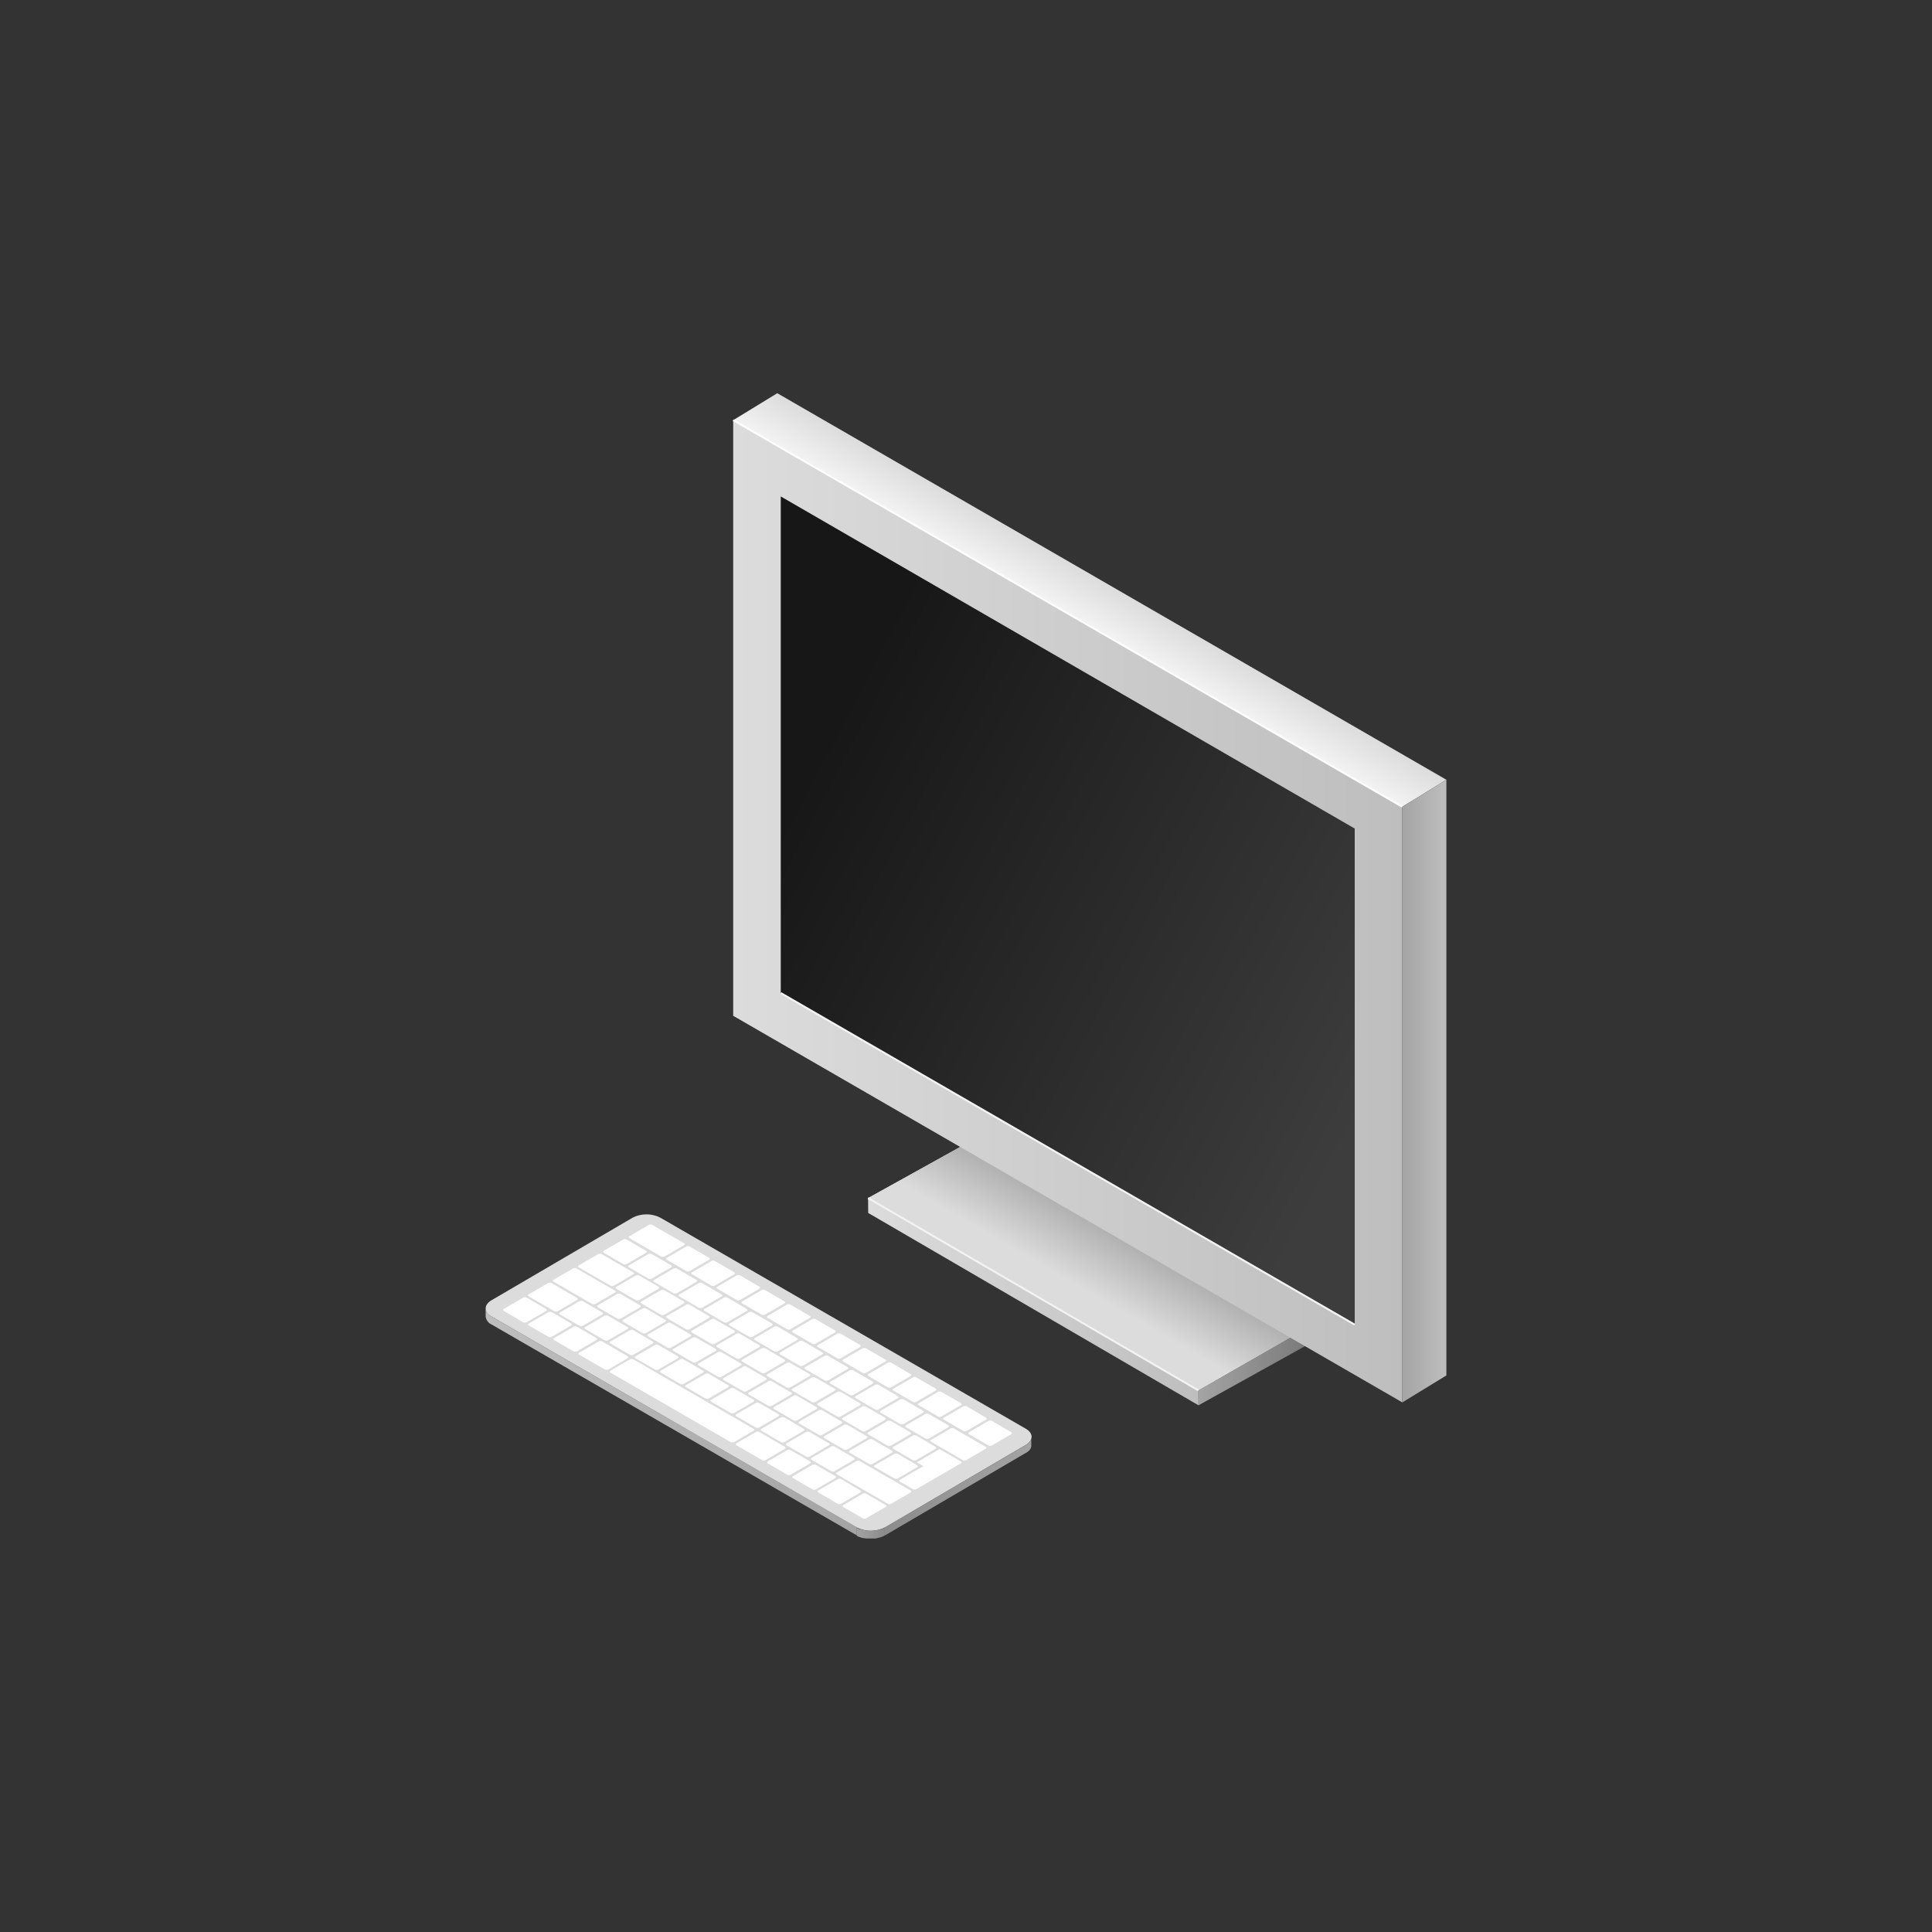 <svg id="Objects" xmlns="http://www.w3.org/2000/svg" xmlns:xlink="http://www.w3.org/1999/xlink" width="500" height="500" viewBox="0 0 500 500"><rect x="0" y="0" width="500" height="500" fill="#333333" stroke="none"/><defs><style>.cls-1{fill:#ededed;}.cls-2{fill:url(#linear-gradient);}.cls-3{fill:url(#linear-gradient-2);}.cls-4{fill:url(#linear-gradient-3);}.cls-5{fill:url(#linear-gradient-4);}.cls-6{fill:url(#linear-gradient-5);}.cls-7{fill:url(#linear-gradient-6);}.cls-8{fill:url(#linear-gradient-7);}.cls-10,.cls-9{fill:none;stroke-miterlimit:10;stroke-width:0.5px;}.cls-9{stroke:#f3f3f3;}.cls-10{stroke:#fff;}.cls-11{fill:url(#linear-gradient-8);}.cls-12{fill:url(#linear-gradient-9);}.cls-13{fill:#dcdcdc;}.cls-14{fill:url(#linear-gradient-10);}.cls-15{fill:#fff;}</style><linearGradient id="linear-gradient" x1="280.02" y1="333.4" x2="290.49" y2="315.27" gradientUnits="userSpaceOnUse"><stop offset="0" stop-color="#dcdcdc"/><stop offset="1" stop-color="#a4a4a4"/></linearGradient><linearGradient id="linear-gradient-2" x1="310.14" y1="351.7" x2="345.24" y2="351.7" gradientUnits="userSpaceOnUse"><stop offset="0" stop-color="#a4a4a4"/><stop offset="1" stop-color="#6f6f6f"/></linearGradient><linearGradient id="linear-gradient-3" x1="224.66" y1="336.87" x2="310.17" y2="336.87" gradientUnits="userSpaceOnUse"><stop offset="0" stop-color="#dcdcdc"/><stop offset="1" stop-color="#bebebe"/></linearGradient><linearGradient id="linear-gradient-4" x1="189.75" y1="235.84" x2="362.91" y2="235.84" xlink:href="#linear-gradient-3"/><linearGradient id="linear-gradient-5" x1="279.08" y1="160.39" x2="284.99" y2="150.16" gradientUnits="userSpaceOnUse"><stop offset="0" stop-color="#f3f3f3"/><stop offset="1" stop-color="#dcdcdc"/></linearGradient><linearGradient id="linear-gradient-6" x1="362.91" y1="282.37" x2="374.32" y2="282.37" gradientUnits="userSpaceOnUse"><stop offset="0" stop-color="#a4a4a4"/><stop offset="1" stop-color="#bebebe"/></linearGradient><linearGradient id="linear-gradient-7" x1="357.97" y1="278.51" x2="209.09" y2="200.35" gradientUnits="userSpaceOnUse"><stop offset="0" stop-color="#3d3d3d"/><stop offset="1" stop-color="#171717"/></linearGradient><linearGradient id="linear-gradient-8" x1="229" y1="384.62" x2="266.99" y2="384.62" gradientUnits="userSpaceOnUse"><stop offset="0" stop-color="#8c8c8c"/><stop offset="1" stop-color="#a4a4a4"/></linearGradient><linearGradient id="linear-gradient-9" x1="125.68" y1="367.99" x2="221.75" y2="367.99" gradientUnits="userSpaceOnUse"><stop offset="0" stop-color="#bebebe"/><stop offset="1" stop-color="#a4a4a4"/></linearGradient><linearGradient id="linear-gradient-10" x1="221.75" y1="396.77" x2="229" y2="396.77" gradientUnits="userSpaceOnUse"><stop offset="0" stop-color="#a3a3a3"/><stop offset="1" stop-color="#8b8b8b"/></linearGradient></defs><polygon class="cls-1" points="310.14 359.83 224.66 310.06 259.73 290.6 345.21 339.71 310.14 359.83"/><polygon class="cls-2" points="310.14 359.83 224.66 310.06 259.73 290.6 345.21 339.71 310.14 359.83"/><polygon class="cls-3" points="310.14 359.83 310.17 363.69 345.24 344.22 345.21 339.71 310.14 359.83"/><polygon class="cls-4" points="224.66 310.06 224.69 313.91 310.17 363.69 310.14 359.83 224.66 310.06"/><polygon class="cls-5" points="362.92 362.94 189.75 262.89 189.75 108.74 362.92 208.78 362.92 362.94"/><polygon class="cls-6" points="362.92 208.79 189.75 108.74 201.16 101.76 374.32 201.8 362.92 208.79"/><polygon class="cls-7" points="374.32 355.96 362.92 362.94 362.92 208.79 374.32 201.8 374.32 355.96"/><polygon class="cls-8" points="350.6 342.82 202.06 257 202.06 128.48 350.6 214.43 350.6 342.82"/><line class="cls-9" x1="202.07" y1="257" x2="350.6" y2="342.82"/><line class="cls-10" x1="189.75" y1="108.74" x2="362.91" y2="208.79"/><line class="cls-9" x1="224.66" y1="310.06" x2="310.14" y2="359.83"/><path class="cls-11" d="M266.9,372.39a.14.14,0,0,1,0,.06,1.74,1.74,0,0,1-.24.47.56.56,0,0,1-.05.08,2.46,2.46,0,0,1-.41.45,3.18,3.18,0,0,1-.35.26,3.71,3.71,0,0,1-.32.23L229,395.29v2.09L265.5,376l.07,0,.25-.19c.12-.08.25-.17.36-.26l0,0c.12-.11.22-.23.32-.34a.56.56,0,0,1,.05-.08l.06-.09.09-.14a2.59,2.59,0,0,0,.14-.29.06.06,0,0,1,0,0l0-.06c0-.06,0-.12.05-.18a1.53,1.53,0,0,0,0-.3v-2.12A1.89,1.89,0,0,1,266.9,372.39Z"/><path class="cls-12" d="M127.19,340.7a3.59,3.59,0,0,1-1.13-1,2,2,0,0,1-.37-1.12v2.08a2.56,2.56,0,0,0,1.5,2.1l94.57,54.6v-2.09Z"/><path class="cls-13" d="M265.47,369.75c2,1.16,2,3,0,4.19L229,395.29a8,8,0,0,1-7.25,0L127.19,340.7c-2-1.16-2-3,0-4.19l36.51-21.36a7.92,7.92,0,0,1,7.22,0Z"/><path class="cls-14" d="M229,395.29a6.07,6.07,0,0,1-1,.45l-.39.12-.51.12c-.21,0-.42.08-.63.11l-.15,0a8.11,8.11,0,0,1-.86.05h-.14a7.92,7.92,0,0,1-.85-.05h-.13c-.28,0-.56-.08-.82-.14l-.15,0c-.24-.06-.48-.13-.71-.21l-.13,0a5.56,5.56,0,0,1-.78-.37v2.09a5.47,5.47,0,0,0,.73.35h.05l.13.05c.14,0,.29.11.45.15l.25.06.15,0,.13,0,.51.09.18,0h.13l.19,0,.5,0h.53l.57,0h.06l.15,0,.45-.06.18-.05.51-.12.28-.07.11-.05a6.16,6.16,0,0,0,1-.44Z"/><path class="cls-15" d="M195,369.76a.28.28,0,0,1,0,.53l-5,2.91a1.06,1.06,0,0,1-.92,0L158,355.25c-.26-.15-.24-.39,0-.54l5-2.9a1,1,0,0,1,.92,0Z"/><path class="cls-15" d="M203.13,374.44c.25.14.23.38,0,.52l-5,2.91a1,1,0,0,1-.9,0l-6.63-3.82a.29.29,0,0,1,0-.54l5-2.9a1,1,0,0,1,.93,0Z"/><path class="cls-15" d="M209.63,378.2c.27.15.25.39,0,.53l-5,2.91a1,1,0,0,1-.92,0l-5-2.9c-.26-.15-.25-.39,0-.54l5-2.9a1,1,0,0,1,.92,0Z"/><path class="cls-15" d="M167.19,323.7c.25.14.27.38,0,.53l-5,2.9a1,1,0,0,1-.92,0l-5-2.9a.29.29,0,0,1,0-.54l5-2.91a1,1,0,0,1,.91,0Z"/><path class="cls-15" d="M193.27,338.75a.28.28,0,0,1,0,.52l-5,2.91a1,1,0,0,1-.91,0l-5-2.91a.28.28,0,0,1,0-.53l5-2.91a1,1,0,0,1,.91,0Z"/><path class="cls-15" d="M186.74,335c.25.14.27.38,0,.52l-5,2.91a1.06,1.06,0,0,1-.92,0l-5-2.91a.28.28,0,0,1,0-.53l5-2.91a1,1,0,0,1,.91,0Z"/><path class="cls-15" d="M248.61,378.19a.29.29,0,0,1,0,.55l-5.43,3.15-6,3.49a1,1,0,0,1-.94,0l-3.28-1.89c-.27-.16-.27-.4,0-.56l6-3.49-1.41-.81-.31-.18,5.91-3.43.31.18Z"/><path class="cls-15" d="M237.34,379.2c.25.14.25.37,0,.52l-5,2.9a1,1,0,0,1-.91,0l-5-2.91c-.25-.14-.27-.38,0-.53l5-2.9a1,1,0,0,1,.92,0Z"/><path class="cls-15" d="M229.18,389.48c.27.16.25.39,0,.54l-5,2.9a1,1,0,0,1-.92,0l-5-2.89c-.26-.16-.25-.39,0-.54l5-2.91a1,1,0,0,1,.93,0Z"/><path class="cls-15" d="M222.68,385.73c.25.14.23.38,0,.52l-5,2.91a1,1,0,0,1-.9,0l-5-2.91a.28.28,0,0,1,0-.53l5-2.91a1.06,1.06,0,0,1,.92,0Z"/><path class="cls-15" d="M147.81,342.5c.27.15.25.39,0,.54l-5,2.9a1,1,0,0,1-.92,0l-5-2.89a.29.29,0,0,1,0-.54l5-2.91a1.06,1.06,0,0,1,.92,0Z"/><path class="cls-15" d="M173.7,327.46c.26.15.26.38,0,.52l-5,2.91a1,1,0,0,1-.92,0l-5-2.9a.28.28,0,0,1,0-.53l5-2.91a1,1,0,0,1,.91,0Z"/><path class="cls-15" d="M163.88,329.28c.27.15.25.39,0,.53l-5,2.91a1,1,0,0,1-.9,0L149.79,328c-.25-.14-.27-.38,0-.52l5-2.91a1.06,1.06,0,0,1,.92,0Z"/><path class="cls-15" d="M180.22,331.22c.25.15.27.38,0,.53l-5,2.91a1.08,1.08,0,0,1-.93,0l-5-2.9c-.27-.16-.25-.39,0-.54l5-2.9a.93.93,0,0,1,.9,0Z"/><path class="cls-15" d="M170.41,333a.29.29,0,0,1,0,.54l-5,2.91a1,1,0,0,1-.9,0l-5-2.91a.28.28,0,0,1,0-.52l5-2.9a1,1,0,0,1,.91,0Z"/><path class="cls-15" d="M176.93,336.81a.28.28,0,0,1,0,.53l-5,2.91a1,1,0,0,1-.91,0l-5-2.91c-.25-.14-.27-.38,0-.52l5-2.91a1.06,1.06,0,0,1,.92,0Z"/><path class="cls-15" d="M165.64,337.8a.29.29,0,0,1,0,.54l-5,2.89a1,1,0,0,1-.92,0l-5-2.9c-.25-.15-.25-.38,0-.53l5-2.9a1,1,0,0,1,.91,0Z"/><path class="cls-15" d="M183.45,340.58c.25.14.23.38,0,.52l-5,2.91a1,1,0,0,1-.89,0l-5-2.91c-.25-.14-.27-.38,0-.52l5-2.91a1,1,0,0,1,.92,0Z"/><path class="cls-15" d="M172.16,341.57c.25.14.25.37,0,.52l-5,2.9a1,1,0,0,1-.9,0l-5-2.91a.28.28,0,0,1,0-.53l5-2.9a1,1,0,0,1,.92,0Z"/><path class="cls-15" d="M199.77,342.51c.27.15.27.38,0,.53l-5,2.9a1,1,0,0,1-.92,0l-5-2.9c-.27-.15-.25-.39,0-.53l5-2.91a1,1,0,0,1,.9,0Z"/><path class="cls-15" d="M162.38,343.43c.25.14.27.38,0,.52l-5,2.91a1.06,1.06,0,0,1-.92,0l-5-2.91c-.25-.14-.23-.38,0-.52l5-2.91a1,1,0,0,1,.89,0Z"/><path class="cls-15" d="M190,344.33a.29.29,0,0,1,0,.54l-5,2.9a1,1,0,0,1-.91,0l-5-2.89c-.26-.16-.27-.39,0-.53l5-2.91a1,1,0,0,1,.93,0Z"/><path class="cls-15" d="M178.67,345.32c.26.16.27.38,0,.54l-5,2.9a1,1,0,0,1-.93,0l-5-2.9c-.27-.16-.27-.38,0-.54l5-2.89a.94.94,0,0,1,.92,0Z"/><path class="cls-15" d="M206.29,346.28c.25.14.27.38,0,.52l-5,2.91a1.06,1.06,0,0,1-.92,0l-5-2.91a.28.28,0,0,1,0-.53l5-2.91a1,1,0,0,1,.91,0Z"/><path class="cls-15" d="M154.33,346.27a.28.28,0,0,1,0,.53l-5,2.91a1.06,1.06,0,0,1-.92,0l-5-2.9a.28.28,0,0,1,0-.53l5-2.91a1,1,0,0,1,.92,0Z"/><path class="cls-15" d="M168.9,347.19c.25.15.25.37,0,.52l-5,2.9a1,1,0,0,1-.9,0l-5-2.9a.29.29,0,0,1,0-.54l5-2.91a1,1,0,0,1,.91,0Z"/><path class="cls-15" d="M196.48,348.1a.28.28,0,0,1,0,.53l-5,2.91a1,1,0,0,1-.91,0l-5-2.91c-.25-.14-.27-.38,0-.52l5-2.91a1.06,1.06,0,0,1,.92,0Z"/><path class="cls-15" d="M185.19,349.09c.25.14.27.38,0,.53l-5,2.9a1,1,0,0,1-.92,0l-5-2.91c-.25-.14-.25-.37,0-.52l5-2.9a1,1,0,0,1,.91,0Z"/><path class="cls-15" d="M212.82,350c.24.15.25.37,0,.52l-5,2.9a1,1,0,0,1-.91,0l-5-2.9a.29.29,0,0,1,0-.54l5-2.9a1,1,0,0,1,.9,0Z"/><path class="cls-15" d="M175.41,351c.26.15.27.38,0,.52l-5,2.91a1,1,0,0,1-.93,0l-5-2.9a.28.28,0,0,1,0-.53l5-2.91a1,1,0,0,1,.9,0Z"/><path class="cls-15" d="M162.44,351c.25.14.23.38,0,.52l-5,2.91a1,1,0,0,1-.9,0l-6.62-3.82a.29.29,0,0,1,0-.54l5-2.9a1,1,0,0,1,.92,0Z"/><path class="cls-15" d="M203,351.86c.25.15.23.38,0,.53l-5,2.91a1,1,0,0,1-.88,0l-5-2.91c-.25-.15-.27-.38,0-.53l5-2.9a1,1,0,0,1,.92,0Z"/><path class="cls-15" d="M191.72,352.85c.24.15.26.39,0,.54l-5,2.9a1,1,0,0,1-.92,0l-5-2.91a.28.28,0,0,1,0-.53l5-2.9a1,1,0,0,1,.92,0Z"/><path class="cls-15" d="M219.32,353.8c.27.15.27.38,0,.52l-5,2.91a1,1,0,0,1-.92,0l-5-2.9c-.27-.15-.25-.39,0-.53l5-2.91a1,1,0,0,1,.9,0Z"/><path class="cls-15" d="M181.93,354.71c.25.15.27.39,0,.53l-5,2.91a1.06,1.06,0,0,1-.92,0l-5-2.91c-.25-.14-.23-.38,0-.53l5-2.9a.94.94,0,0,1,.89,0Z"/><path class="cls-15" d="M209.51,355.62a.28.28,0,0,1,0,.53l-5,2.91a1,1,0,0,1-.91,0l-5-2.9c-.26-.15-.26-.38,0-.52l5-2.91a1,1,0,0,1,.92,0Z"/><path class="cls-15" d="M225.85,357.56c.24.15.26.39,0,.53l-5,2.91a1.06,1.06,0,0,1-.92,0l-5-2.91c-.24-.14-.23-.38,0-.53l5-2.9a.94.94,0,0,1,.89,0Z"/><path class="cls-15" d="M188.46,358.48c.24.14.26.38,0,.52l-5,2.91a1.06,1.06,0,0,1-.92,0l-5-2.91a.28.28,0,0,1,0-.53l5-2.91a1,1,0,0,1,.91,0Z"/><path class="cls-15" d="M216,359.39a.28.28,0,0,1,0,.53l-5,2.91a1,1,0,0,1-.91,0l-5-2.91a.28.28,0,0,1,0-.52l5-2.9a1,1,0,0,1,.9,0Z"/><path class="cls-15" d="M204.74,360.38c.25.14.27.38,0,.53l-5,2.9a1,1,0,0,1-.92,0l-5-2.9c-.27-.15-.27-.38,0-.53l5-2.9a1,1,0,0,1,.92,0Z"/><path class="cls-15" d="M232.37,361.33c.25.14.25.37,0,.51l-5,2.91a1,1,0,0,1-.91,0l-5-2.91a.28.28,0,0,1,0-.53l5-2.91a1,1,0,0,1,.9,0Z"/><path class="cls-15" d="M195,362.24c.27.15.27.38,0,.52l-5,2.91a1,1,0,0,1-.92,0l-5-2.9c-.27-.15-.25-.39,0-.53l5-2.91a1,1,0,0,1,.9,0Z"/><path class="cls-15" d="M222.55,363.15c.25.14.23.38,0,.53l-5,2.9a.92.92,0,0,1-.88,0l-5-2.9c-.25-.15-.27-.39,0-.53l5-2.91a1.08,1.08,0,0,1,.93,0Z"/><path class="cls-15" d="M211.27,364.14c.24.15.26.38,0,.54l-5,2.89a1,1,0,0,1-.92,0l-5-2.9c-.24-.15-.26-.38,0-.54l5-2.9a1,1,0,0,1,.92,0Z"/><path class="cls-15" d="M238.87,365.09c.27.15.27.38,0,.52l-5,2.91a1,1,0,0,1-.92,0l-5-2.9c-.27-.15-.25-.39,0-.53l5-2.91a1,1,0,0,1,.9,0Z"/><path class="cls-15" d="M201.48,366c.25.14.27.38,0,.53l-5,2.9a1,1,0,0,1-.92,0l-5-2.9c-.25-.15-.23-.39,0-.53l5-2.91a1,1,0,0,1,.89,0Z"/><path class="cls-15" d="M229.06,366.91a.28.28,0,0,1,0,.53l-5,2.91a1,1,0,0,1-.91,0l-5-2.9c-.26-.15-.26-.38,0-.52l5-2.91a1,1,0,0,1,.92,0Z"/><path class="cls-15" d="M217.79,367.91c.25.14.25.37,0,.52l-5,2.9a1,1,0,0,1-.91,0l-5-2.91c-.25-.14-.27-.38,0-.53l5-2.9a1,1,0,0,1,.92,0Z"/><path class="cls-15" d="M245.4,368.85c.24.15.26.38,0,.53l-5,2.9a1,1,0,0,1-.92,0l-5-2.9c-.24-.15-.23-.38,0-.53l5-2.91a1,1,0,0,1,.89,0Z"/><path class="cls-15" d="M208,369.77c.24.14.26.38,0,.52l-5,2.91a1.06,1.06,0,0,1-.92,0l-5-2.91a.29.29,0,0,1,0-.53l5-2.91a1,1,0,0,1,.91,0Z"/><path class="cls-15" d="M235.58,370.67a.29.29,0,0,1,0,.54l-5,2.9a1,1,0,0,1-.91,0l-5-2.91c-.25-.15-.25-.37,0-.52l5-2.91a1,1,0,0,1,.9,0Z"/><path class="cls-15" d="M224.29,371.66c.27.16.27.39,0,.54l-5,2.9a1,1,0,0,1-.92,0l-5-2.9c-.26-.15-.27-.38,0-.54l5-2.89a1,1,0,0,1,.93,0Z"/><path class="cls-15" d="M214.51,373.52c.27.16.27.38,0,.53l-5,2.91a1,1,0,0,1-.92,0l-5-2.9a.29.29,0,0,1,0-.54l5-2.9a1,1,0,0,1,.9,0Z"/><path class="cls-15" d="M255.07,374.44c.27.15.27.38,0,.52l-5,2.91a1,1,0,0,1-.92,0L241,373.14a.28.28,0,0,1,0-.53l5-2.91a1,1,0,0,1,.9,0Z"/><path class="cls-15" d="M242.1,374.44c.25.14.24.38,0,.52l-5,2.91a1,1,0,0,1-.89,0l-5-2.91c-.25-.14-.27-.38,0-.52l5-2.91a1.08,1.08,0,0,1,.93,0Z"/><path class="cls-15" d="M230.82,375.43a.28.28,0,0,1,0,.53l-5,2.9a1,1,0,0,1-.92,0l-5-2.91c-.25-.14-.25-.37,0-.52l5-2.9a1,1,0,0,1,.9,0Z"/><path class="cls-15" d="M221,377.29c.27.15.27.38,0,.52l-5,2.91a1,1,0,0,1-.92,0l-5-2.9c-.27-.15-.25-.39,0-.53l5-2.91a1,1,0,0,1,.91,0Z"/><path class="cls-15" d="M235.65,385.73c.26.15.26.38,0,.52l-5,2.91a1,1,0,0,1-.92,0l-13.12-7.58a.28.28,0,0,1,0-.53l5-2.91a1,1,0,0,1,.9,0Z"/><path class="cls-15" d="M198.22,356.61c.27.15.27.38,0,.53l-5,2.9a.94.94,0,0,1-.92,0l-5-2.89c-.27-.16-.27-.39,0-.54l5-2.9a1,1,0,0,1,.92,0Z"/><path class="cls-15" d="M159.12,334c.26.15.27.38,0,.53l-5,2.9a1,1,0,0,1-.93,0l-9.9-5.72c-.25-.15-.27-.38,0-.54l5-2.89a1,1,0,0,1,.92,0Z"/><path class="cls-15" d="M149.35,335.9c.25.15.25.38,0,.52l-5,2.91a1,1,0,0,1-.9,0l-6.62-3.83a.28.28,0,0,1,0-.53l5-2.91a1,1,0,0,1,.9,0Z"/><path class="cls-15" d="M155.86,339.66c.26.15.27.38,0,.52l-5,2.91a1,1,0,0,1-.93,0l-5-2.9a.28.28,0,0,1,0-.53l5-2.91a1,1,0,0,1,.91,0Z"/><path class="cls-15" d="M216.16,382a.28.28,0,0,1,0,.53l-5,2.91a1,1,0,0,1-.93,0l-5-2.91c-.25-.14-.23-.38,0-.52l5-2.91a1,1,0,0,1,.91,0Z"/><path class="cls-15" d="M141.31,338.75a.29.29,0,0,1,0,.53l-5,2.91a1.06,1.06,0,0,1-.92,0l-5-2.91a.28.28,0,0,1,0-.53l5-2.91a1,1,0,0,1,.92,0Z"/><path class="cls-15" d="M177,321.73a.28.28,0,0,1,0,.53l-5,2.91a1,1,0,0,1-.91,0l-8.19-4.73c-.24-.14-.26-.38,0-.52l5-2.91a1.06,1.06,0,0,1,.92,0Z"/><path class="cls-15" d="M183.48,325.49a.29.29,0,0,1,0,.54l-5,2.91a1,1,0,0,1-.9,0l-5-2.91c-.25-.14-.25-.37,0-.52l5-2.9a1,1,0,0,1,.9,0Z"/><path class="cls-15" d="M190,329.26a.28.28,0,0,1,0,.53l-5,2.91a1,1,0,0,1-.9,0l-5-2.91c-.25-.14-.26-.38,0-.52l5-2.91a1.06,1.06,0,0,1,.92,0Z"/><path class="cls-15" d="M196.53,333c.24.14.23.38,0,.52l-5,2.91a1,1,0,0,1-.89,0l-5-2.91c-.24-.14-.26-.38,0-.52l5-2.91a1.06,1.06,0,0,1,.92,0Z"/><path class="cls-15" d="M203,336.78a.29.29,0,0,1,0,.54l-5,2.9a1,1,0,0,1-.9,0l-5-2.89c-.27-.16-.27-.39,0-.53l5-2.91a1,1,0,0,1,.92,0Z"/><path class="cls-15" d="M209.55,340.55a.28.28,0,0,1,0,.53l-5,2.91a1,1,0,0,1-.9,0l-5-2.91c-.25-.14-.26-.38,0-.52l5-2.91a1.06,1.06,0,0,1,.92,0Z"/><path class="cls-15" d="M216.08,344.31a.28.28,0,0,1,0,.53l-5,2.91a1,1,0,0,1-.89,0l-5-2.91a.28.28,0,0,1,0-.53l5-2.9a1,1,0,0,1,.92,0Z"/><path class="cls-15" d="M222.58,348.07c.27.15.25.39,0,.53l-5,2.91a1,1,0,0,1-.9,0l-5-2.9c-.27-.15-.27-.38,0-.52l5-2.91a1,1,0,0,1,.92,0Z"/><path class="cls-15" d="M229.11,351.84a.29.29,0,0,1,0,.53l-5,2.91a1,1,0,0,1-.9,0l-5-2.91c-.24-.14-.25-.37,0-.51l5-2.91a1,1,0,0,1,.91,0Z"/><path class="cls-15" d="M235.63,355.6c.25.14.23.38,0,.53l-5,2.9a.94.94,0,0,1-.89,0l-5-2.9c-.25-.15-.27-.39,0-.53l5-2.91a1.06,1.06,0,0,1,.92,0Z"/><path class="cls-15" d="M242.13,359.36c.27.15.25.39,0,.53l-5,2.91a1,1,0,0,1-.9,0l-5-2.9c-.27-.15-.27-.38,0-.52l5-2.91a1,1,0,0,1,.92,0Z"/><path class="cls-15" d="M248.66,363.12a.29.29,0,0,1,0,.54l-5,2.91a1,1,0,0,1-.91,0l-5-2.91a.28.28,0,0,1,0-.52l5-2.9a1,1,0,0,1,.91,0Z"/><path class="cls-15" d="M255.18,366.89c.25.14.23.38,0,.52l-5,2.91a1,1,0,0,1-.89,0l-5-2.91c-.25-.14-.27-.38,0-.52l5-2.91a1.06,1.06,0,0,1,.92,0Z"/><path class="cls-15" d="M261.69,370.65c.25.14.23.38,0,.53l-5,2.9a.94.94,0,0,1-.89,0l-5-2.9c-.25-.15-.27-.39,0-.53l5-2.91a1.06,1.06,0,0,1,.92,0Z"/></svg>